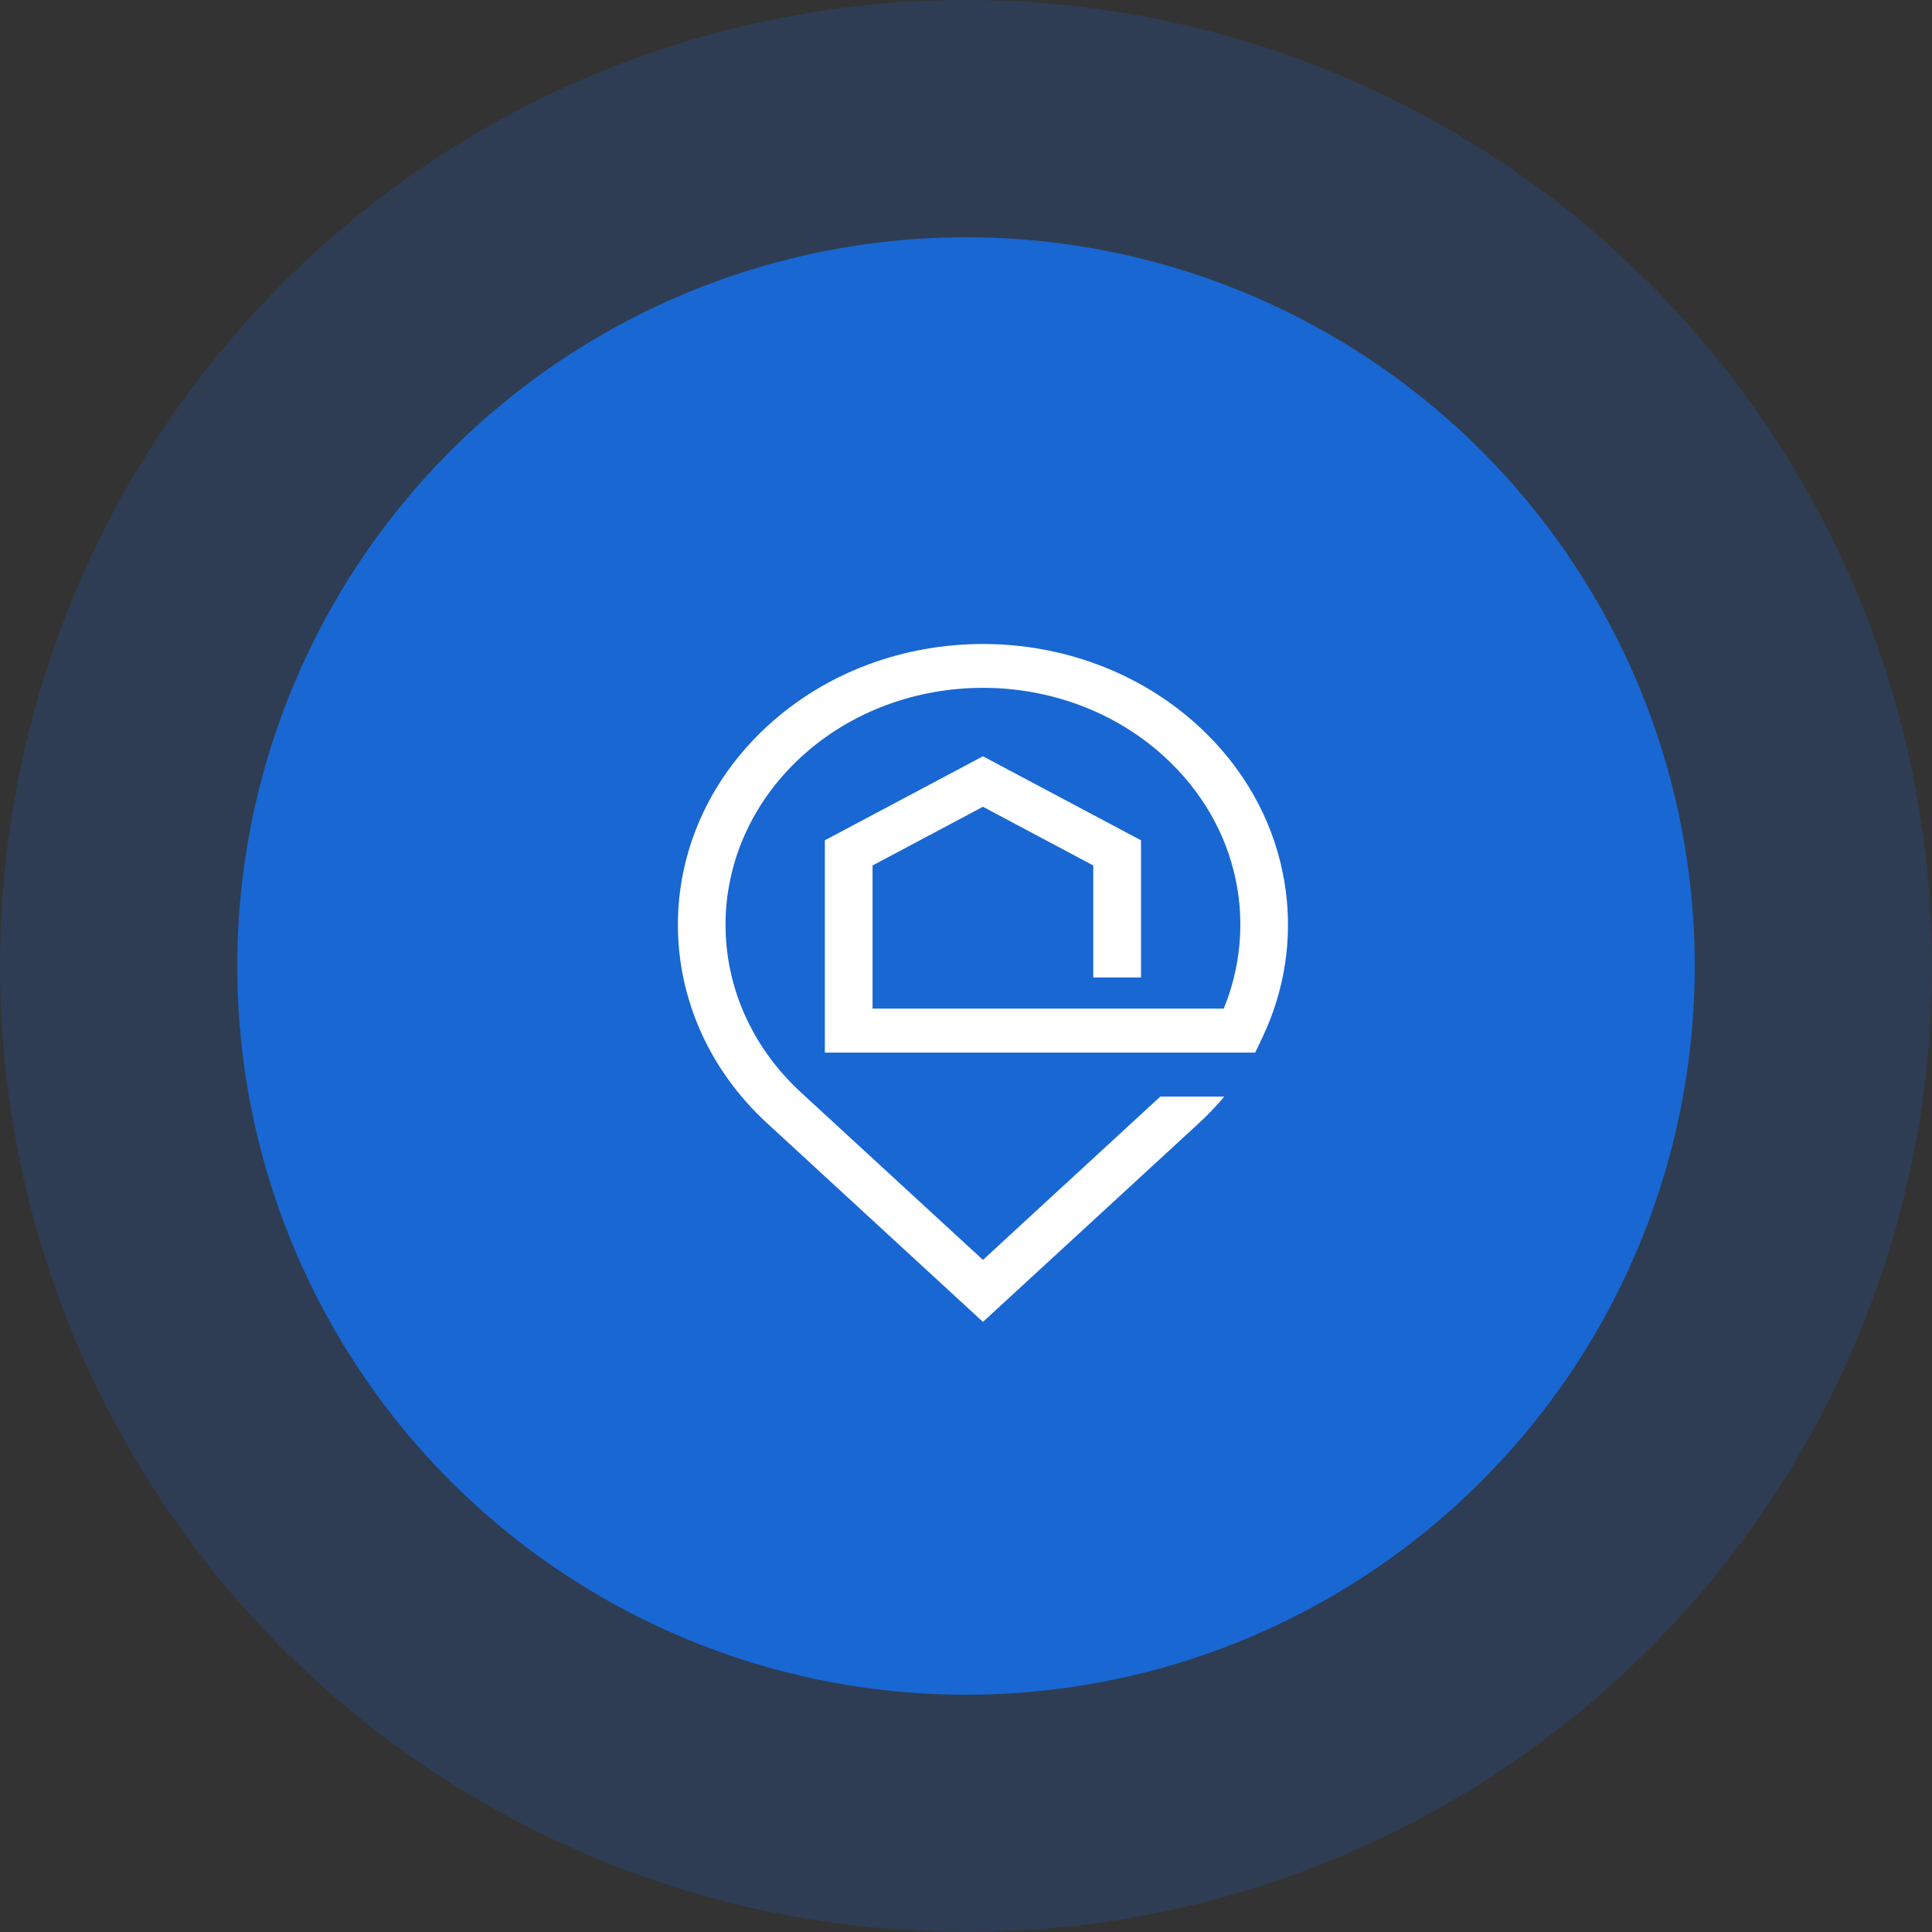 <svg width="57" height="57" viewBox="0 0 57 57" fill="none" xmlns="http://www.w3.org/2000/svg">
<rect x="0" y="0" width="57" height="57" fill="#333333" stroke="none"/>
<circle opacity="0.2" cx="28.5" cy="28.5" r="28.5" fill="#1967D2"/>
<circle cx="28.5" cy="28.5" r="21.5" fill="#1967D2"/>
<path d="M33.663 28.835V24.791L29 22.313C27.444 23.139 25.891 23.965 24.336 24.791V31.055H32.699H37.032C37.191 30.722 37.352 30.395 37.483 30.055C38.021 28.658 38.139 27.157 37.837 25.714C37.511 24.14 36.685 22.64 35.364 21.426C33.605 19.809 31.301 19 29 19C26.694 19 24.391 19.809 22.636 21.426C20.878 23.045 20 25.165 20 27.284C20 29.404 20.878 31.526 22.636 33.142L29 39L35.364 33.144C35.633 32.896 35.888 32.63 36.121 32.352H34.233L29 37.171L23.628 32.227C22.147 30.863 21.405 29.072 21.405 27.284C21.405 25.496 22.147 23.706 23.628 22.341C25.111 20.975 27.057 20.293 29 20.293C30.942 20.293 32.886 20.976 34.369 22.34C35.486 23.368 36.181 24.631 36.457 25.953C36.722 27.22 36.603 28.538 36.104 29.757H25.743V25.534C26.831 24.955 27.915 24.378 29 23.802L32.255 25.534V28.839H33.663V28.835Z" fill="white"/>
</svg>
